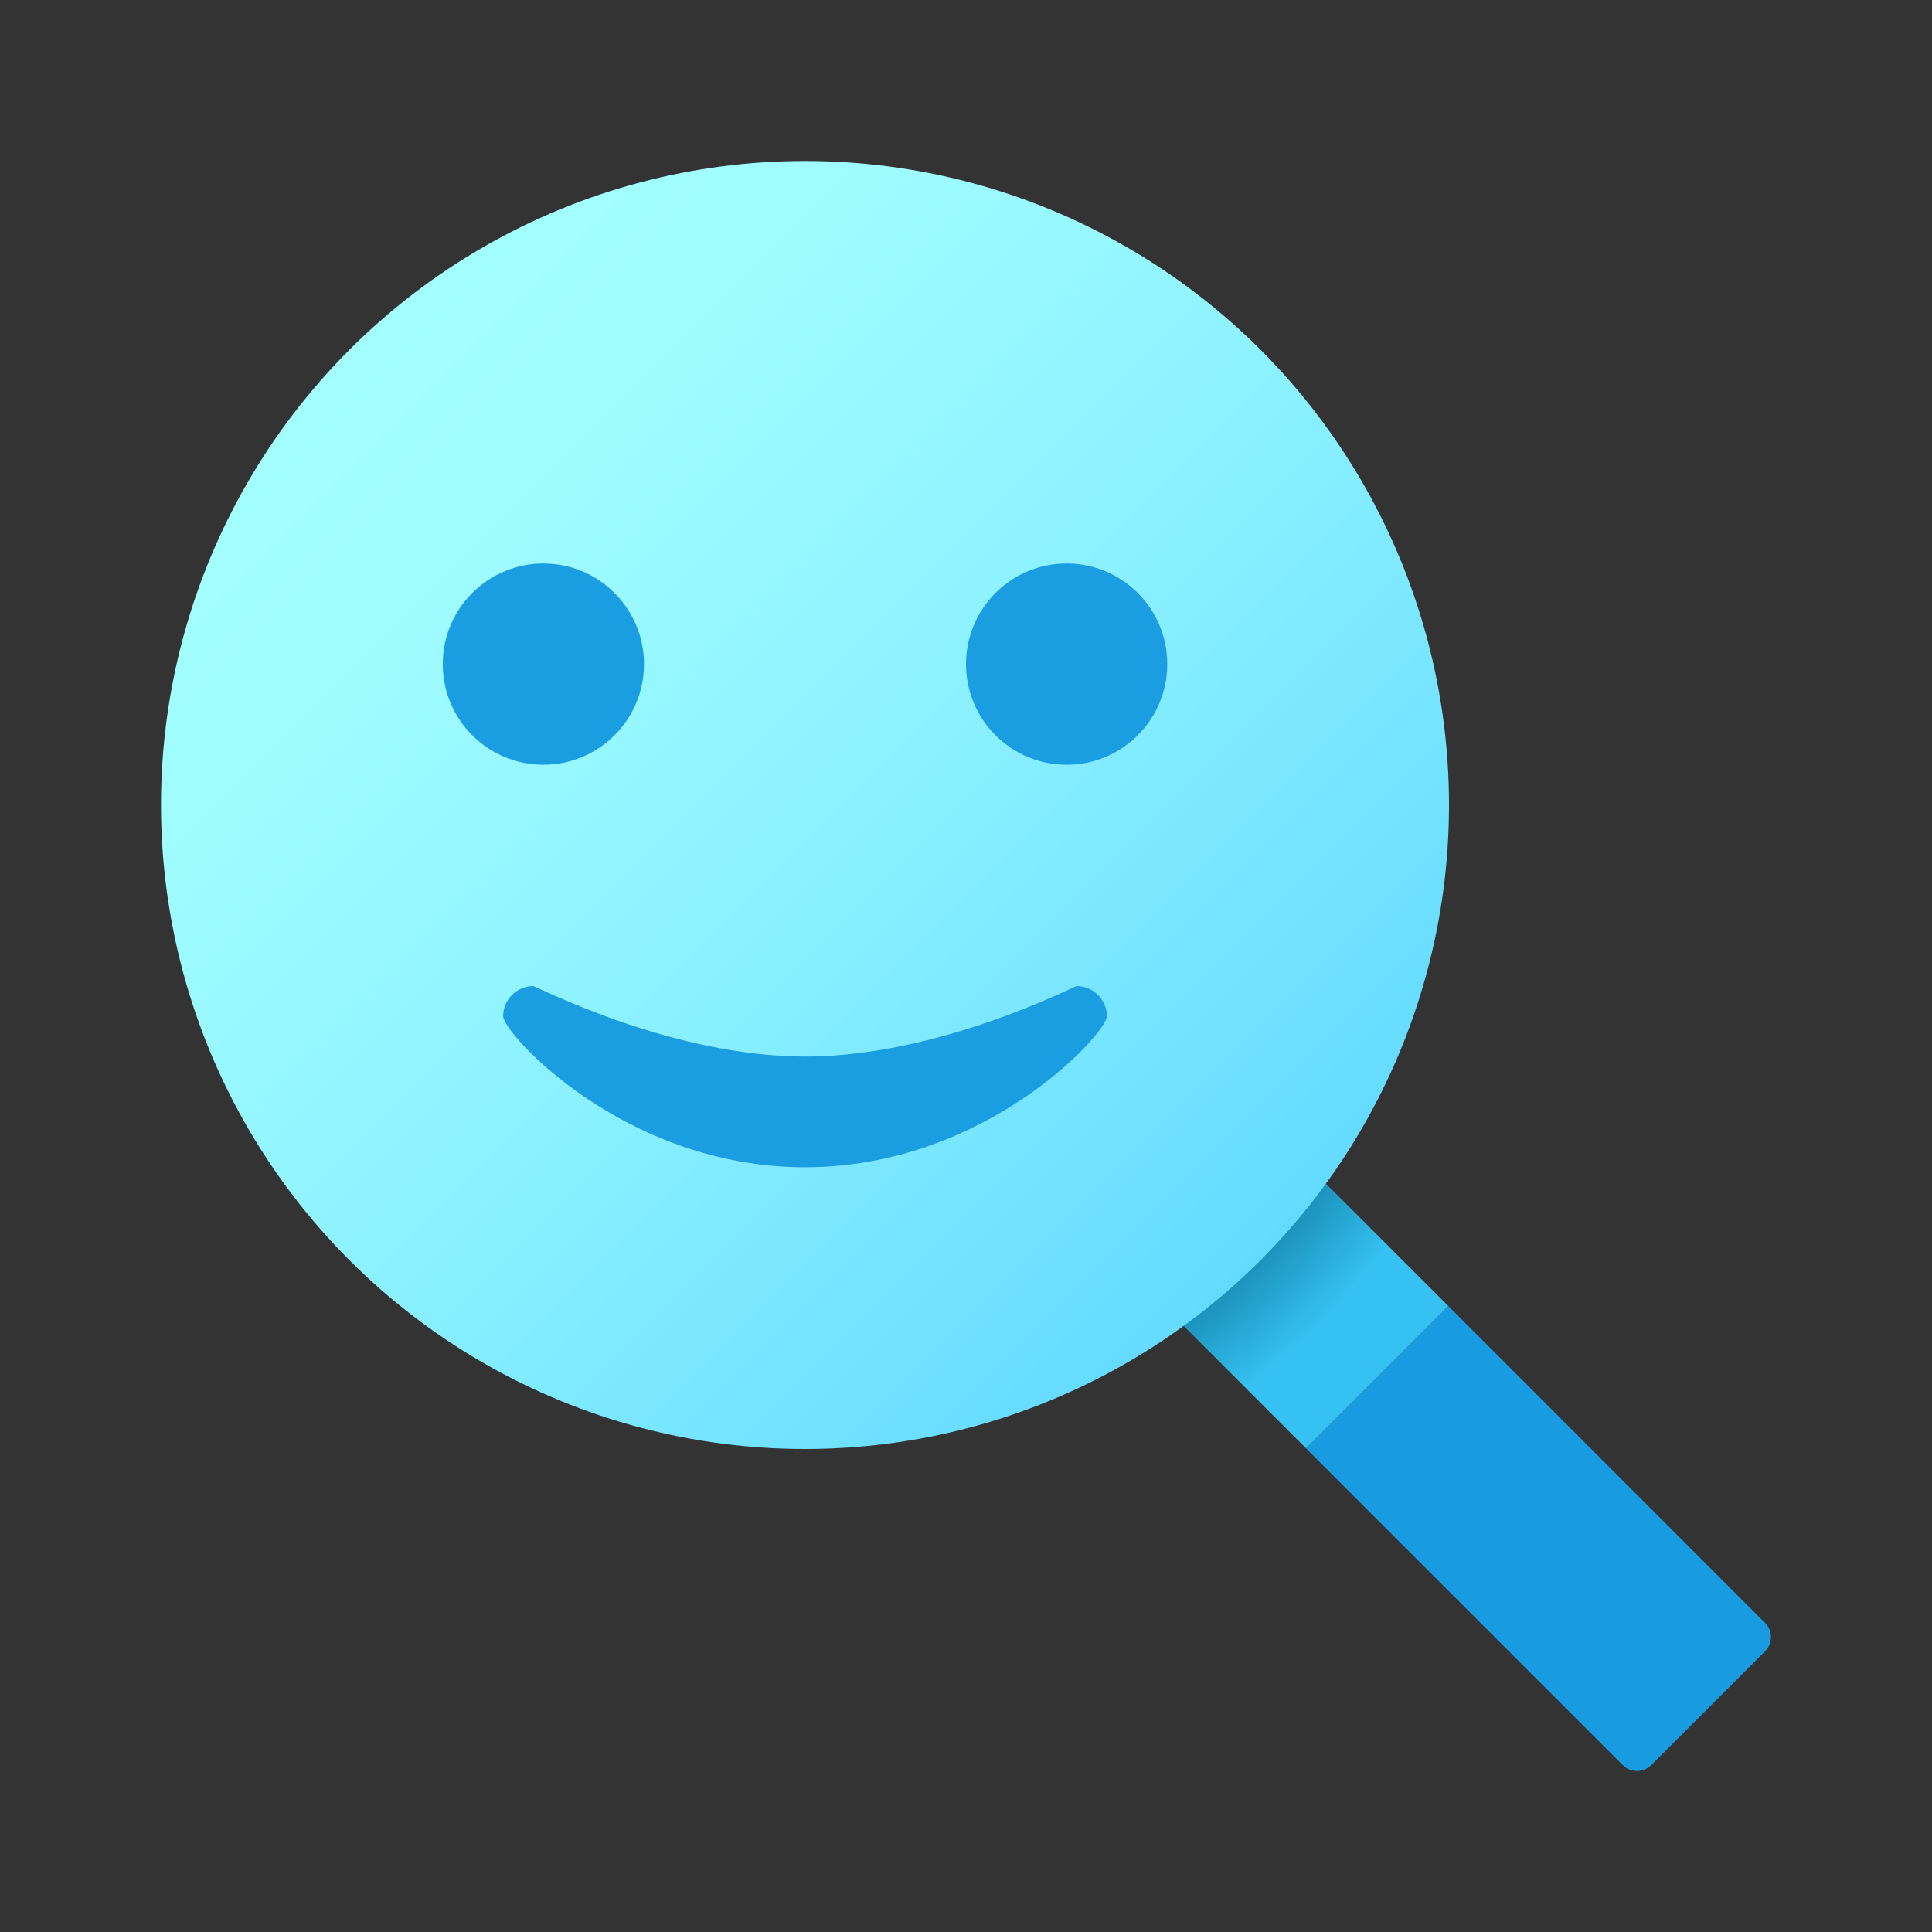 <svg xmlns="http://www.w3.org/2000/svg" baseProfile="basic" viewBox="0 0 48 48"><rect x="0" y="0" width="48" height="48" fill="#333333" stroke="none"/><path fill="#199be2" d="M35.983,32.448l-3.536,3.536l7.87,7.87c0.195,0.195,0.512,0.195,0.707,0l2.828-2.828	c0.195-0.195,0.195-0.512,0-0.707L35.983,32.448z"/><radialGradient id="I7gMHboSXSW1-77bh2n-pa" cx="20.024" cy="558.096" r="19.604" gradientTransform="translate(0 -538)" gradientUnits="userSpaceOnUse"><stop offset=".693" stop-color="#006185"/><stop offset=".921" stop-color="#35c1f1"/></radialGradient><polygon fill="url(#I7gMHboSXSW1-77bh2n-pa)" points="31.601,28.065 28.065,31.601 32.448,35.983 35.983,32.448"/><linearGradient id="I7gMHboSXSW1-77bh2n-pb" x1="8.911" x2="31.339" y1="546.911" y2="569.339" gradientTransform="translate(0 -538)" gradientUnits="userSpaceOnUse"><stop offset="0" stop-color="#a3ffff"/><stop offset=".223" stop-color="#9dfbff"/><stop offset=".53" stop-color="#8bf1ff"/><stop offset=".885" stop-color="#6ee0ff"/><stop offset="1" stop-color="#63daff"/></linearGradient><circle cx="20" cy="20" r="16" fill="url(#I7gMHboSXSW1-77bh2n-pb)"/><path fill="#1b9de2" d="M13.25,24.5c0.073,0,3.412,1.75,6.75,1.75c3.342,0,6.683-1.75,6.75-1.75	c0.414,0,0.75,0.336,0.75,0.75S24.5,29,20,29s-7.5-3.336-7.5-3.75S12.836,24.5,13.25,24.5z"/><circle cx="26.5" cy="16.5" r="2.5" fill="#1b9de2"/><circle cx="13.5" cy="16.5" r="2.5" fill="#1b9de2"/></svg>